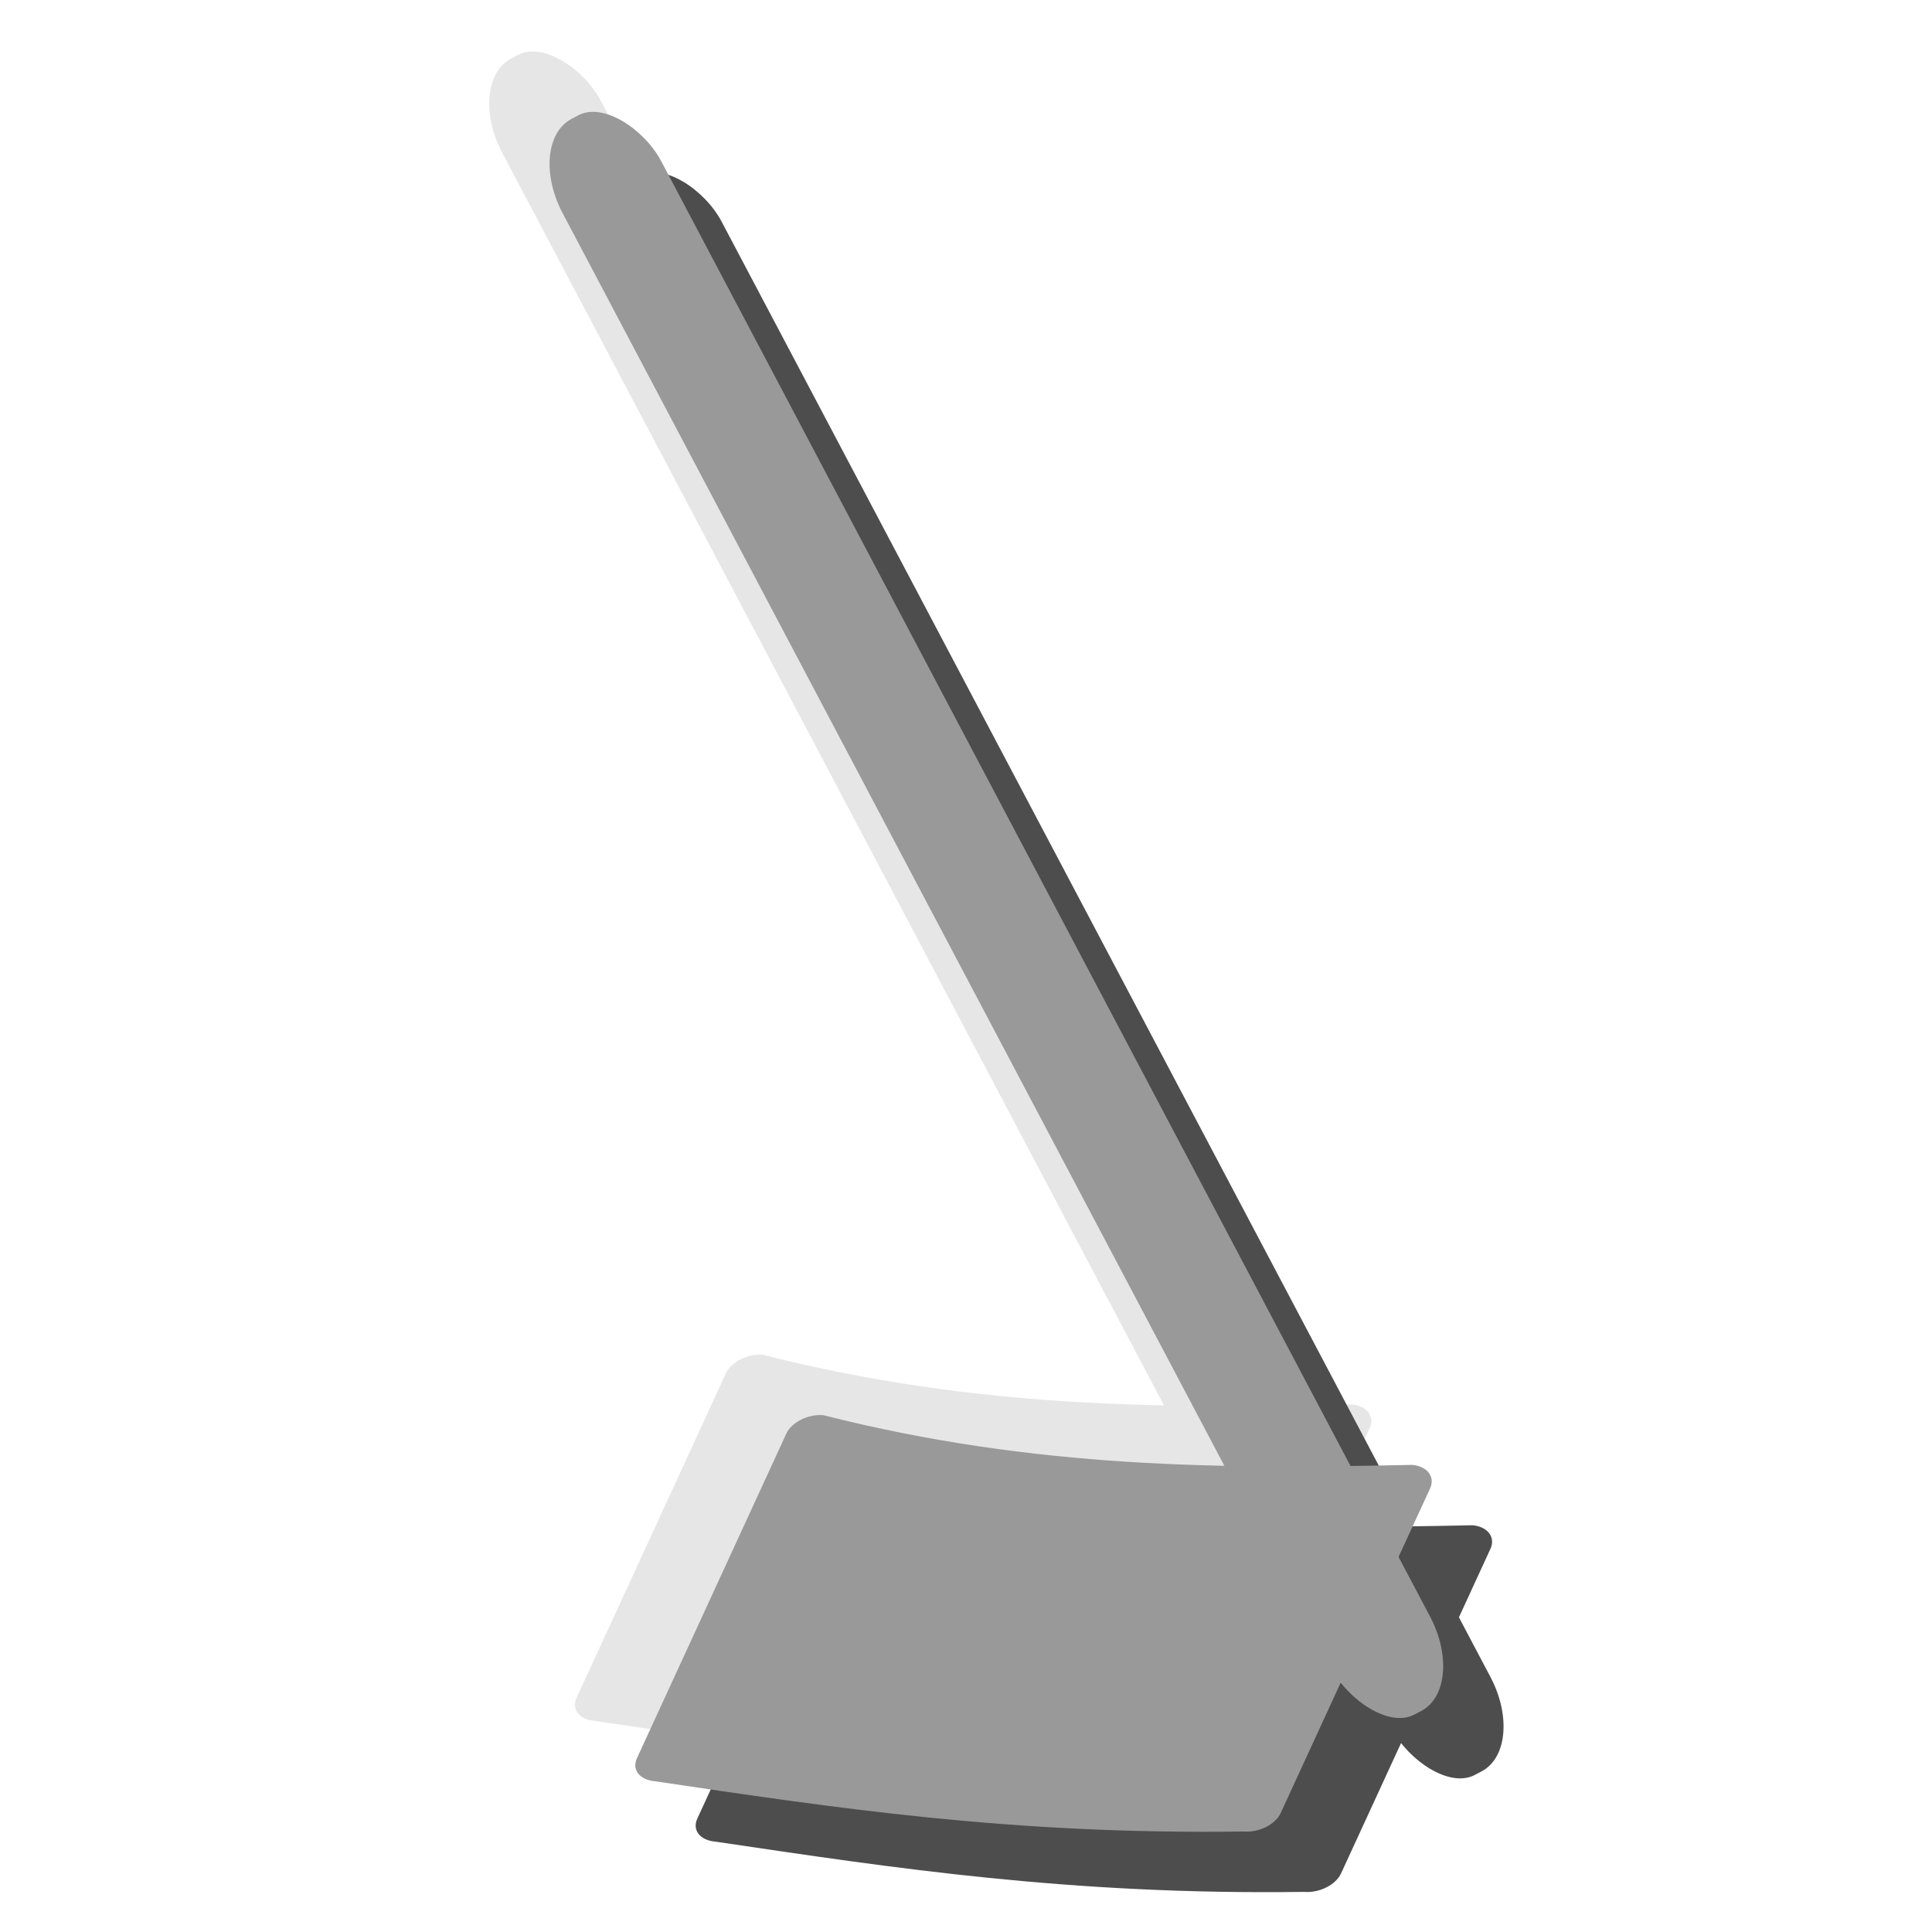 <?xml version="1.0" encoding="UTF-8" standalone="no"?>
<!-- Created with Inkscape (http://www.inkscape.org/) -->

<svg
   xmlns:dc="http://purl.org/dc/elements/1.1/"
   xmlns:cc="http://creativecommons.org/ns#"
   xmlns:rdf="http://www.w3.org/1999/02/22-rdf-syntax-ns#"
   xmlns:svg="http://www.w3.org/2000/svg"
   xmlns="http://www.w3.org/2000/svg"
   xmlns:sodipodi="http://sodipodi.sourceforge.net/DTD/sodipodi-0.dtd"
   xmlns:inkscape="http://www.inkscape.org/namespaces/inkscape"
   width="64px"
   height="64px"
   id="svg3150"
   version="1.1"
   inkscape:version="0.48.4 r9939"
   sodipodi:docname="pagesia.svg"
   inkscape:export-filename="/home/vokimon/borrame/spikes/menjodelbaix/menjobe/static/menjobe/images/pagesia.png"
   inkscape:export-xdpi="90"
   inkscape:export-ydpi="90">
  <defs
     id="defs3152" />
  <sodipodi:namedview
     id="base"
     pagecolor="#ffffff"
     bordercolor="#666666"
     borderopacity="1.0"
     inkscape:pageopacity="0.0"
     inkscape:pageshadow="2"
     inkscape:zoom="7.7781746"
     inkscape:cx="71.32263"
     inkscape:cy="24.145281"
     inkscape:current-layer="layer1"
     showgrid="true"
     inkscape:document-units="px"
     inkscape:grid-bbox="true"
     inkscape:window-width="1680"
     inkscape:window-height="995"
     inkscape:window-x="-2"
     inkscape:window-y="-3"
     inkscape:window-maximized="1" />
  <g
     id="layer1"
     inkscape:label="Layer 1"
     inkscape:groupmode="layer">
    <path
       sodipodi:nodetypes="ccccccccc"
       inkscape:connector-curvature="0"
       id="path3241"
       d="m 25.274,44.88 c -0.502,-0.043 -1.05,0.229 -1.227,0.613 l -4.948,10.751 c -0.177,0.384 0.094,0.719 0.596,0.762 5.91,0.875 11.774,1.775 19.503,1.665 0.502,0.043 1.05,-0.229 1.227,-0.613 l 4.948,-10.751 c 0.177,-0.384 -0.093,-0.738 -0.595,-0.781 -6.2,0.133 -12.453,0.143 -19.503,-1.646 z"
       style="color:#000000;fill:#e6e6e6;fill-opacity:1;fill-rule:nonzero;stroke:none;stroke-width:2.145;marker:none;visibility:visible;display:inline;overflow:visible;enable-background:accumulate" />
    <rect
       transform="matrix(-0.884,0.467,-0.467,-0.884,0,0)"
       rx="1.718"
       ry="2.627"
       y="-69.42"
       x="-16.043"
       height="59.794"
       width="3.693"
       id="rect3243"
       style="color:#000000;fill:#e6e6e6;fill-opacity:1;fill-rule:nonzero;stroke:none;stroke-width:2.145;marker:none;visibility:visible;display:inline;overflow:visible;enable-background:accumulate" />
    <path
       sodipodi:nodetypes="ccccccccc"
       inkscape:connector-curvature="0"
       id="path3226"
       d="m 29.274,48.88 c -0.502,-0.043 -1.05,0.229 -1.227,0.613 l -4.948,10.751 c -0.177,0.384 0.094,0.719 0.596,0.762 5.91,0.875 11.774,1.775 19.503,1.665 0.502,0.043 1.05,-0.229 1.227,-0.613 l 4.948,-10.751 c 0.177,-0.384 -0.093,-0.738 -0.595,-0.781 -6.2,0.133 -12.453,0.143 -19.503,-1.646 z"
       style="color:#000000;fill:#4d4d4d;fill-opacity:1;fill-rule:nonzero;stroke:none;stroke-width:2.145;marker:none;visibility:visible;display:inline;overflow:visible;enable-background:accumulate" />
    <rect
       transform="matrix(-0.884,0.467,-0.467,-0.884,0,0)"
       rx="1.718"
       ry="2.627"
       y="-74.826"
       x="-17.711"
       height="59.794"
       width="3.693"
       id="rect3228"
       style="color:#000000;fill:#4d4d4d;fill-opacity:1;fill-rule:nonzero;stroke:none;stroke-width:2.145;marker:none;visibility:visible;display:inline;overflow:visible;enable-background:accumulate" />
    <path
       style="color:#000000;fill:#999999;fill-opacity:1;fill-rule:nonzero;stroke:none;stroke-width:2.145;marker:none;visibility:visible;display:inline;overflow:visible;enable-background:accumulate"
       d="m 27.274,46.88 c -0.502,-0.043 -1.05,0.229 -1.227,0.613 l -4.948,10.751 c -0.177,0.384 0.094,0.719 0.596,0.762 5.91,0.875 11.774,1.775 19.503,1.665 0.502,0.043 1.05,-0.229 1.227,-0.613 l 4.948,-10.751 c 0.177,-0.384 -0.093,-0.738 -0.595,-0.781 -6.2,0.133 -12.453,0.143 -19.503,-1.646 z"
       id="rect3158"
       inkscape:connector-curvature="0"
       sodipodi:nodetypes="ccccccccc" />
    <rect
       style="color:#000000;fill:#999999;fill-opacity:1;fill-rule:nonzero;stroke:none;stroke-width:2.145;marker:none;visibility:visible;display:inline;overflow:visible;enable-background:accumulate"
       id="rect3192"
       width="3.693"
       height="59.794"
       x="-16.877"
       y="-72.123"
       ry="2.627"
       rx="1.718"
       transform="matrix(-0.884,0.467,-0.467,-0.884,0,0)" />
  </g>
</svg>
